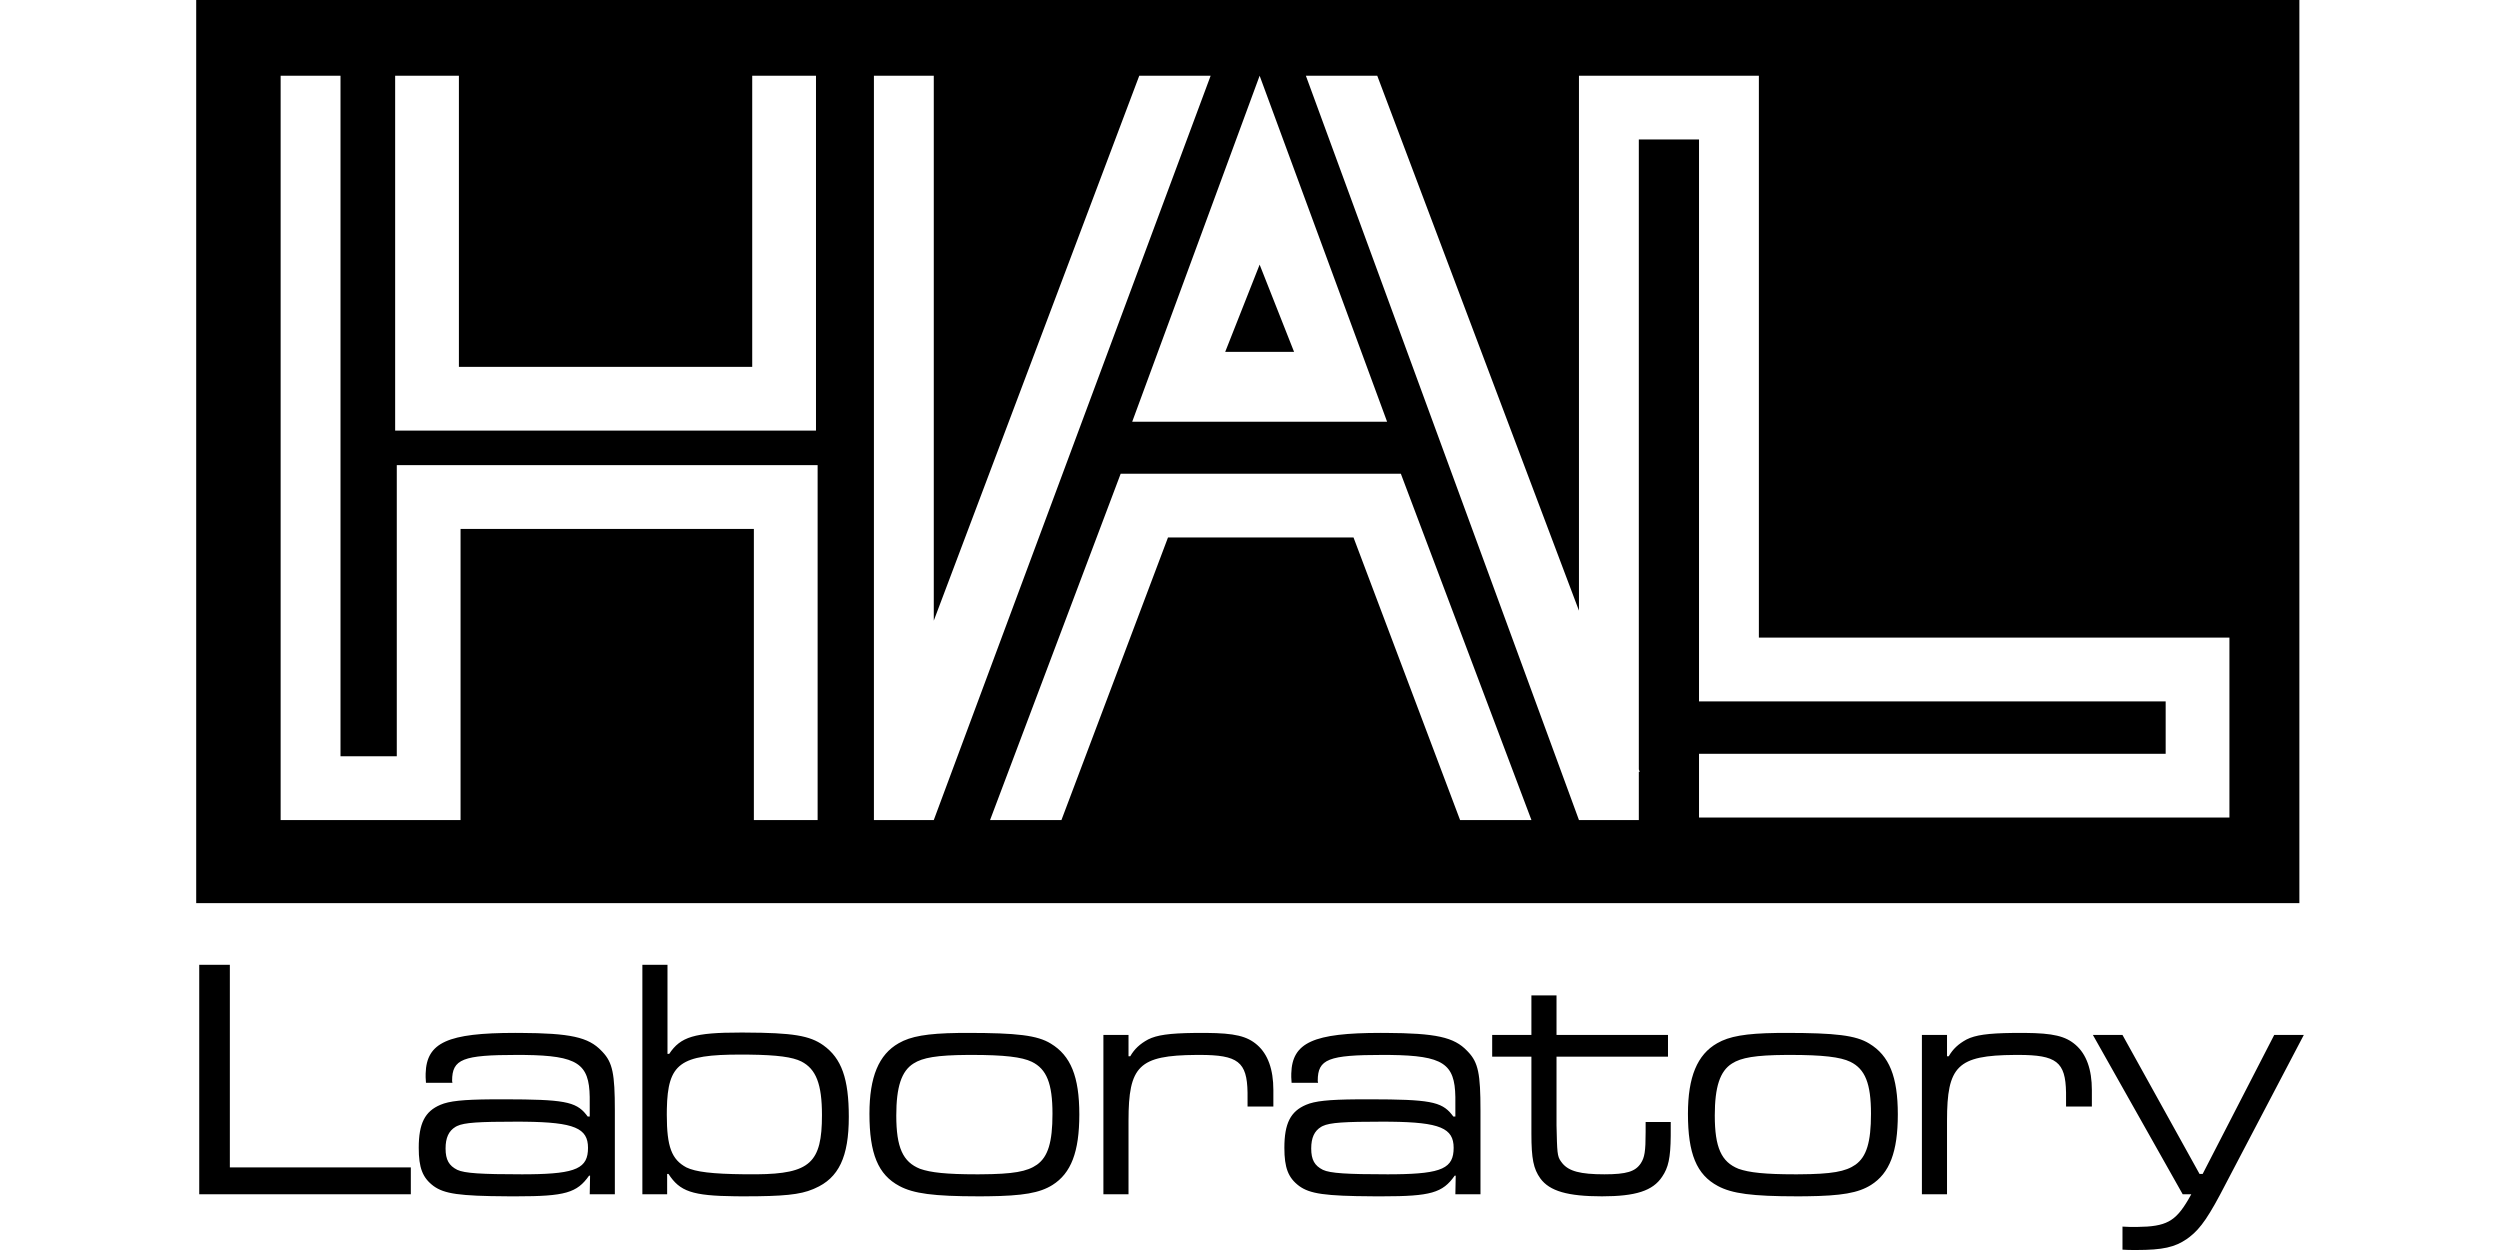 <?xml version="1.0" encoding="UTF-8"?>
<svg width="800px" height="400px" viewBox="0 0 800 400" version="1.1" xmlns="http://www.w3.org/2000/svg" xmlns:xlink="http://www.w3.org/1999/xlink">
    <title>hal</title>
    <g id="Page-1" stroke="none" stroke-width="1" fill="none" fill-rule="evenodd">
        <g id="Manufacturer" fill="#000000" fill-rule="nonzero">
            <g id="hal">
                <line x1="0" y1="0" x2="800" y2="400" id="Path"></line>
                <path d="M735.801,0 L735.801,289.013 L62.784,289.013 L62.784,0 L735.801,0 Z M387.406,24.231 L364.565,24.231 L298.81,198.606 L298.81,24.235 L279.654,24.235 L279.654,262.415 L298.81,262.415 L387.406,24.231 Z M440.719,24.231 L417.879,24.231 L505.267,262.415 L524.423,262.415 L524.423,246.98 L524.716,246.98 L524.423,246.202 L524.423,44.637 L543.684,44.637 L543.684,224.444 L693.014,224.444 L693.014,241.208 L543.684,241.208 L543.684,261.61 L713.416,261.61 L713.416,204.042 L562.84,204.042 L562.84,24.235 L505.267,24.235 L505.267,195.406 L440.719,24.231 Z M108.961,24.235 L89.805,24.235 L89.805,262.415 L147.378,262.415 L147.378,169.251 L241.237,169.251 L241.237,262.415 L261.64,262.415 L261.64,148.849 L126.971,148.849 L126.971,242.009 L108.961,242.009 L108.961,24.235 Z M448.273,151.596 L358.614,151.596 L316.821,262.415 L339.661,262.415 L373.756,171.998 L433.127,171.998 L467.225,262.415 L490.062,262.415 L448.273,151.596 Z M146.85,24.235 L126.448,24.235 L126.448,137.802 L261.116,137.802 L261.116,24.235 L240.71,24.235 L240.71,117.396 L146.85,117.396 L146.85,24.235 Z M403.082,24.234 L362.307,134.949 L443.869,134.949 L403.082,24.234 Z M403.084,84.68 L414.1,112.589 L392.068,112.589 L403.084,84.68 Z M63.754,308.73 L63.754,382.164 L131.464,382.164 L131.464,373.577 L73.553,373.577 L73.553,308.73 L63.754,308.73 Z M144.785,346.493 C144.712,346.273 144.687,346.101 144.679,345.979 L144.675,345.832 C144.675,338.896 148.088,337.575 165.484,337.575 L167.924,337.589 C184.796,337.798 188.547,340.387 188.708,351.022 L188.714,357.282 L188.053,357.282 L187.56,356.633 C184.247,352.481 180.23,351.809 161.418,351.778 L157.327,351.787 C148.064,351.857 143.758,352.327 140.932,353.539 C135.977,355.63 133.996,359.484 133.996,367.301 C133.996,373.686 135.207,376.879 138.73,379.522 C142.149,382.008 146.934,382.74 162.355,382.817 L165.373,382.824 C180.787,382.824 184.64,381.724 188.494,376.219 L188.824,376.219 L188.714,382.164 L196.751,382.164 L196.751,355.3 C196.751,343.622 196.034,340.031 192.824,336.631 L192.457,336.253 C188.294,331.876 182.474,330.605 166.364,330.532 L164.823,330.528 C143.272,330.528 136.486,333.587 136.207,343.523 L136.202,344.706 C136.21,345.122 136.234,345.685 136.308,346.492 L144.785,346.493 Z M165.373,358.934 L167.968,358.947 C183.792,359.122 188.164,361.026 188.164,367.301 C188.164,373.777 184.497,375.596 169.549,375.765 L167.025,375.779 C154.033,375.779 148.639,375.448 146.327,374.347 C143.684,373.026 142.583,371.155 142.583,367.521 C142.583,364.108 143.574,361.906 145.776,360.585 L146.264,360.326 C148.612,359.22 153.175,358.934 165.373,358.934 Z M205.559,308.73 L205.559,382.164 L213.486,382.164 L213.486,375.669 L213.926,375.669 C217.546,381.253 221.457,382.661 235.335,382.811 L238.148,382.825 C250.533,382.825 255.998,382.316 260.217,380.515 L260.717,380.293 C268.424,376.99 271.617,370.164 271.617,357.392 C271.617,345.172 269.305,338.676 263.47,334.492 C259.097,331.399 253.794,330.476 238.353,330.421 L236.826,330.419 C222.294,330.419 217.78,331.74 214.146,337.245 L213.596,337.245 L213.596,308.73 L205.559,308.73 Z M236.936,337.465 L239.659,337.48 C248.775,337.586 253.609,338.26 256.424,339.667 C261.158,342.089 263.029,346.933 263.029,356.842 C263.029,372.035 259.233,375.628 242.143,375.774 L238.196,375.766 C227.856,375.667 222.589,374.995 219.651,373.577 C214.917,371.044 213.376,366.971 213.376,356.732 L213.393,354.876 C213.677,340.209 217.685,337.465 236.936,337.465 Z M309.49,330.529 L306.641,330.548 C296.639,330.686 291.416,331.611 287.581,333.832 C281.195,337.465 278.223,344.621 278.223,356.402 C278.223,369.173 280.975,375.889 287.801,379.522 C292.315,381.944 298.701,382.825 313.123,382.825 L315.986,382.81 C327.412,382.684 332.717,381.74 336.794,379.192 C342.739,375.448 345.382,368.622 345.382,356.622 C345.382,344.511 342.629,337.795 336.244,333.942 C331.95,331.299 325.454,330.529 309.49,330.529 Z M309.561,337.579 L310.921,337.575 C321.381,337.575 326.996,338.236 330.188,339.777 C334.923,342.089 336.794,346.713 336.794,356.402 C336.794,365.54 335.363,370.164 331.84,372.696 C328.669,374.916 324.281,375.715 313.804,375.775 L312.463,375.779 C302.884,375.779 297.82,375.228 294.407,374.017 C288.902,371.815 286.81,367.191 286.81,356.952 C286.81,347.814 288.462,342.75 292.315,340.327 C295.264,338.432 299.824,337.644 309.561,337.579 L309.561,337.579 Z M353.088,331.189 L353.088,382.164 L361.125,382.164 L361.125,358.604 C361.125,341.117 364.406,337.706 382.794,337.579 L383.916,337.575 C396.118,337.575 399.059,339.76 399.213,349.595 L399.219,354.09 L407.476,354.09 L407.476,348.805 C407.476,342.199 405.715,337.355 402.302,334.382 C399.037,331.539 395.067,330.609 386.057,330.534 L382.227,330.543 C374.098,330.637 370.203,331.219 367.401,332.621 C364.759,334.052 362.997,335.703 361.676,338.015 L361.125,338.015 L361.125,331.189 L353.088,331.189 Z M421.789,346.493 C421.715,346.273 421.691,346.101 421.682,345.979 L421.678,345.832 C421.678,338.896 425.091,337.575 442.487,337.575 L444.927,337.589 C461.799,337.798 465.55,340.387 465.712,351.022 L465.717,357.282 L465.056,357.282 L464.563,356.633 C461.25,352.481 457.233,351.809 438.42,351.778 L434.33,351.787 C425.067,351.857 420.761,352.327 417.935,353.539 C412.98,355.63 410.999,359.484 410.999,367.301 C410.999,373.686 412.21,376.879 415.733,379.522 C419.152,382.008 423.937,382.74 439.358,382.817 L442.376,382.824 C457.79,382.824 461.643,381.724 465.497,376.219 L465.827,376.219 L465.717,382.164 L473.754,382.164 L473.754,355.3 C473.754,343.622 473.037,340.031 469.827,336.631 L469.46,336.253 C465.296,331.876 459.476,330.605 443.366,330.532 L441.826,330.528 C420.275,330.528 413.488,333.587 413.209,343.523 L413.204,344.706 C413.213,345.122 413.237,345.685 413.311,346.492 L421.789,346.493 Z M442.377,358.934 L444.971,358.947 C460.795,359.122 465.167,361.026 465.167,367.301 C465.167,373.777 461.5,375.596 446.552,375.765 L444.028,375.779 C431.037,375.779 425.642,375.448 423.33,374.347 C420.688,373.026 419.587,371.155 419.587,367.521 C419.587,364.108 420.578,361.906 422.78,360.585 L423.267,360.326 C425.616,359.22 430.179,358.934 442.377,358.934 Z M490.049,318.528 L490.049,331.189 L477.498,331.189 L477.498,338.125 L490.049,338.125 L490.049,362.787 C490.049,370.824 490.71,374.017 492.911,377.1 C495.884,381.173 501.719,382.825 512.619,382.825 C523.408,382.825 528.913,381.063 531.886,376.549 C533.867,373.629 534.565,370.61 534.633,363.466 L534.638,359.044 L526.601,359.044 L526.601,362.237 C526.601,368.512 526.271,370.384 525.06,372.256 C523.298,374.898 520.546,375.779 513.389,375.779 C505.683,375.779 502.049,374.788 499.958,372.256 L499.466,371.608 C498.303,369.975 498.282,368.757 498.086,360.145 L498.086,338.125 L533.757,338.125 L533.757,331.189 L498.086,331.189 L498.086,318.528 L490.049,318.528 Z M571.41,330.529 L568.561,330.548 C558.559,330.686 553.336,331.611 549.501,333.832 C543.115,337.465 540.143,344.621 540.143,356.402 C540.143,369.173 542.895,375.889 549.721,379.522 C554.235,381.944 560.621,382.825 575.044,382.825 L577.906,382.81 C589.332,382.684 594.637,381.74 598.715,379.192 C604.66,375.448 607.302,368.622 607.302,356.622 C607.302,344.511 604.55,337.795 598.164,333.942 C593.87,331.299 587.374,330.529 571.41,330.529 Z M571.481,337.579 L572.842,337.575 C583.301,337.575 588.916,338.236 592.109,339.777 C596.843,342.089 598.715,346.713 598.715,356.402 C598.715,365.54 597.283,370.164 593.76,372.696 C590.589,374.916 586.201,375.715 575.725,375.775 L574.383,375.779 C564.805,375.779 559.74,375.228 556.327,374.017 C550.822,371.815 548.73,367.191 548.73,356.952 C548.73,347.814 550.382,342.75 554.235,340.327 C557.184,338.432 561.744,337.644 571.481,337.579 L571.481,337.579 Z M615.009,331.189 L615.009,382.164 L623.046,382.164 L623.046,358.604 C623.046,341.117 626.326,337.706 644.714,337.579 L645.836,337.575 C658.038,337.575 660.979,339.76 661.133,349.595 L661.139,354.09 L669.397,354.09 L669.397,348.805 C669.397,342.199 667.635,337.355 664.222,334.382 C660.957,331.539 656.988,330.609 647.977,330.534 L644.148,330.543 C636.018,330.637 632.124,331.219 629.321,332.621 C626.679,334.052 624.917,335.703 623.596,338.015 L623.046,338.015 L623.046,331.189 L615.009,331.189 Z M669.727,331.189 L698.462,382.164 L701.214,382.164 L700.27,383.832 C696.122,390.922 693.126,392.513 683.98,392.618 L681.65,392.619 C680.908,392.611 680.296,392.587 679.195,392.513 L679.195,399.89 L681.006,399.976 C681.548,399.992 682.07,399.997 682.69,399.999 L683.709,400 C692.076,400 695.93,399.119 699.783,396.477 L700.7,395.799 C704.282,393.01 706.948,389.109 712.334,378.641 L737.216,331.189 L727.748,331.189 L704.848,375.669 L703.857,375.669 L679.195,331.189 L669.727,331.189 Z" id="Shape"></path>
            </g>
        </g>
    </g>
</svg>